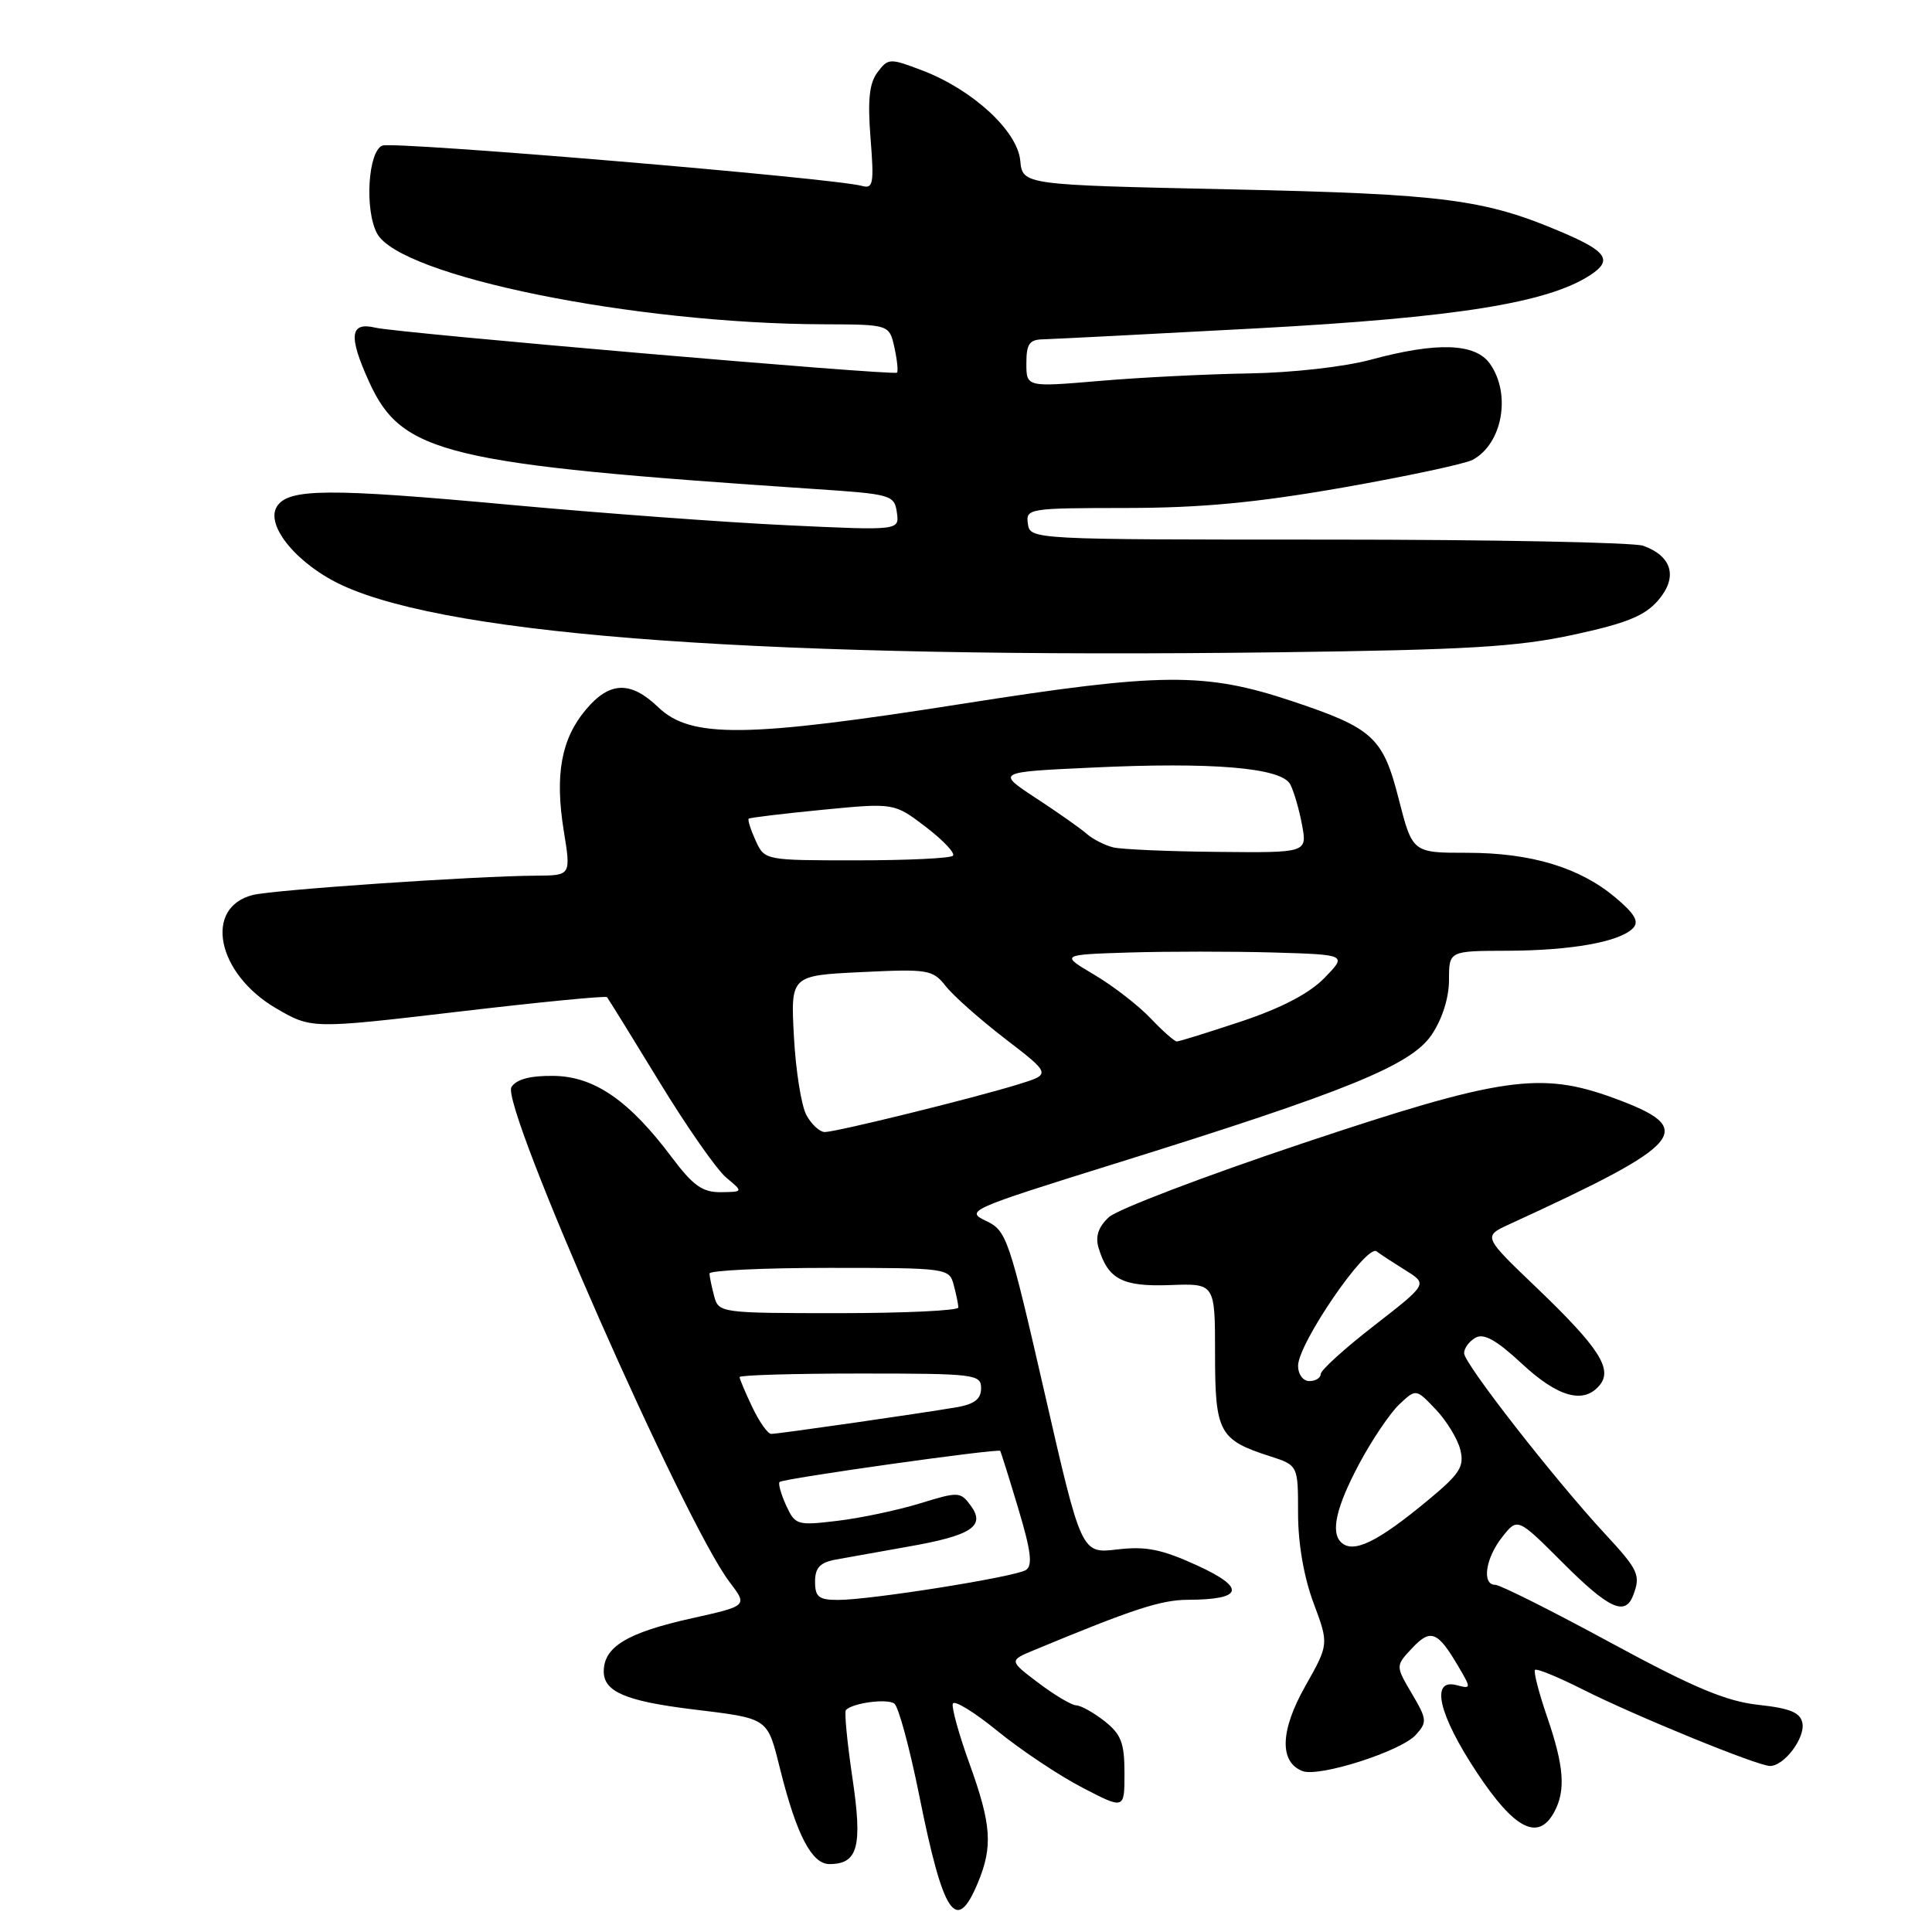 <?xml version="1.0" encoding="UTF-8" standalone="no"?>
<!DOCTYPE svg PUBLIC "-//W3C//DTD SVG 1.1//EN" "http://www.w3.org/Graphics/SVG/1.1/DTD/svg11.dtd" >
<svg xmlns="http://www.w3.org/2000/svg" xmlns:xlink="http://www.w3.org/1999/xlink" version="1.1" viewBox="0 0 256 256">
 <g >
 <path fill="currentColor"
d=" M 129.55 249.53 C 131.58 244.69 131.38 241.79 128.47 233.72 C 127.07 229.86 126.08 226.27 126.25 225.75 C 126.43 225.22 129.10 226.86 132.20 229.39 C 135.30 231.91 140.35 235.28 143.42 236.87 C 149.00 239.77 149.00 239.77 149.00 234.96 C 149.00 230.95 148.56 229.80 146.37 228.07 C 144.92 226.93 143.23 225.99 142.62 225.97 C 142.00 225.96 139.74 224.61 137.59 222.99 C 133.68 220.03 133.68 220.03 137.09 218.62 C 150.17 213.19 153.82 212.00 157.42 211.98 C 164.74 211.96 165.14 210.41 158.61 207.42 C 153.92 205.28 151.84 204.86 148.03 205.31 C 143.29 205.87 143.29 205.87 138.40 184.50 C 133.69 163.97 133.39 163.07 130.64 161.77 C 127.87 160.46 128.44 160.21 147.64 154.22 C 178.55 144.59 186.98 141.16 189.71 137.10 C 191.11 135.02 192.00 132.21 192.00 129.85 C 192.00 126.00 192.00 126.00 199.75 125.98 C 208.22 125.95 214.61 124.80 216.37 123.00 C 217.22 122.13 216.64 121.11 214.08 118.95 C 209.33 114.95 202.90 113.00 194.40 113.00 C 187.16 113.00 187.16 113.00 185.33 105.84 C 183.25 97.69 181.93 96.49 171.25 92.92 C 159.65 89.05 153.96 89.10 127.50 93.26 C 98.84 97.77 91.54 97.85 87.23 93.72 C 83.55 90.19 80.78 90.28 77.63 94.03 C 74.37 97.90 73.50 102.64 74.70 110.08 C 75.66 116.00 75.66 116.00 71.08 116.03 C 63.02 116.07 36.26 117.90 33.51 118.59 C 26.95 120.23 28.72 128.99 36.54 133.58 C 41.26 136.34 41.26 136.34 60.68 134.06 C 71.36 132.80 80.25 131.93 80.43 132.13 C 80.61 132.34 83.72 137.37 87.35 143.32 C 90.97 149.26 94.97 154.99 96.22 156.03 C 98.50 157.93 98.50 157.93 95.50 157.97 C 93.07 157.99 91.83 157.10 89.00 153.33 C 83.37 145.82 78.75 142.63 73.36 142.56 C 70.26 142.52 68.43 143.00 67.77 144.04 C 66.27 146.37 90.70 201.81 96.68 209.64 C 99.07 212.78 99.07 212.78 91.72 214.42 C 83.11 216.33 80.00 218.21 80.00 221.48 C 80.00 224.14 82.89 225.39 91.50 226.46 C 102.07 227.76 101.62 227.46 103.44 234.69 C 105.57 243.16 107.58 247.00 109.90 247.00 C 113.70 247.00 114.31 244.69 112.94 235.51 C 112.25 230.83 111.86 226.80 112.09 226.58 C 113.04 225.63 117.58 225.04 118.51 225.74 C 119.06 226.16 120.54 231.63 121.80 237.89 C 124.99 253.79 126.70 256.36 129.55 249.53 Z  M 205.96 240.07 C 207.49 237.22 207.24 234.01 205.00 227.49 C 203.90 224.29 203.18 221.49 203.40 221.27 C 203.62 221.05 206.45 222.21 209.70 223.85 C 216.68 227.37 232.90 234.00 234.54 234.00 C 236.41 234.00 239.20 230.30 238.83 228.32 C 238.56 226.92 237.22 226.36 232.99 225.90 C 228.71 225.43 224.40 223.62 213.39 217.65 C 205.63 213.44 198.77 210.00 198.14 210.00 C 196.32 210.00 196.82 206.50 199.04 203.68 C 201.08 201.08 201.08 201.08 207.04 207.04 C 213.16 213.16 215.33 214.18 216.39 211.42 C 217.43 208.72 217.13 208.05 212.64 203.21 C 205.95 195.98 194.00 180.67 194.00 179.31 C 194.00 178.64 194.68 177.72 195.52 177.25 C 196.62 176.63 198.32 177.59 201.66 180.70 C 206.43 185.14 209.85 186.09 211.95 183.56 C 213.73 181.42 211.89 178.57 203.64 170.66 C 196.50 163.83 196.50 163.83 200.00 162.22 C 223.52 151.42 225.02 149.60 213.81 145.49 C 204.10 141.94 198.88 142.70 172.50 151.53 C 159.53 155.87 148.02 160.26 146.92 161.29 C 145.54 162.57 145.12 163.84 145.56 165.33 C 146.82 169.52 148.72 170.51 155.04 170.28 C 161.00 170.05 161.00 170.05 161.00 179.37 C 161.00 189.79 161.53 190.79 168.25 192.95 C 172.00 194.16 172.00 194.16 172.00 200.54 C 172.00 204.52 172.77 208.98 174.05 212.40 C 176.09 217.87 176.09 217.87 172.94 223.45 C 169.62 229.33 169.50 233.49 172.60 234.68 C 174.79 235.52 185.65 232.05 187.60 229.88 C 189.13 228.20 189.09 227.82 187.07 224.40 C 184.91 220.73 184.91 220.73 187.12 218.38 C 189.57 215.77 190.50 216.14 193.25 220.83 C 194.96 223.74 194.95 223.80 193.00 223.29 C 189.49 222.37 190.62 227.22 195.71 234.89 C 200.70 242.43 203.85 244.02 205.96 240.07 Z  M 208.48 84.11 C 215.55 82.58 217.94 81.61 219.73 79.53 C 222.34 76.49 221.58 73.71 217.75 72.32 C 216.51 71.87 197.72 71.50 176.00 71.50 C 136.69 71.50 136.50 71.49 136.20 69.41 C 135.91 67.38 136.28 67.32 149.20 67.31 C 159.14 67.30 166.39 66.62 177.90 64.61 C 186.37 63.12 194.12 61.47 195.13 60.93 C 199.07 58.82 200.27 52.25 197.44 48.22 C 195.51 45.46 190.45 45.28 181.64 47.66 C 178.15 48.61 171.19 49.39 165.50 49.48 C 160.00 49.57 151.11 50.01 145.75 50.47 C 136.00 51.30 136.00 51.30 136.00 48.15 C 136.00 45.56 136.40 44.99 138.25 44.96 C 139.49 44.93 152.20 44.28 166.50 43.51 C 192.96 42.08 205.08 40.14 210.74 36.44 C 213.69 34.50 212.93 33.33 207.15 30.85 C 196.74 26.39 191.53 25.71 163.00 25.09 C 135.50 24.50 135.50 24.50 135.19 21.28 C 134.81 17.34 128.88 11.88 122.22 9.34 C 117.90 7.69 117.69 7.70 116.28 9.57 C 115.19 11.01 114.95 13.22 115.35 18.30 C 115.83 24.36 115.71 25.05 114.20 24.63 C 110.41 23.59 52.23 18.70 50.67 19.29 C 48.77 20.02 48.29 27.81 49.96 30.93 C 52.99 36.59 83.99 42.90 109.17 42.97 C 117.84 43.00 117.84 43.00 118.52 46.07 C 118.89 47.76 119.03 49.25 118.85 49.38 C 118.27 49.78 52.70 44.13 49.75 43.42 C 46.36 42.61 46.14 44.50 48.90 50.58 C 53.24 60.14 58.99 61.52 108.00 64.80 C 118.09 65.47 118.51 65.59 118.84 67.90 C 119.18 70.30 119.18 70.30 104.34 69.60 C 96.18 69.22 79.68 68.00 67.69 66.90 C 43.48 64.67 38.20 64.71 36.69 67.12 C 35.11 69.64 39.46 74.86 45.42 77.59 C 60.10 84.31 101.95 87.29 169.50 86.43 C 194.40 86.11 201.03 85.72 208.48 84.11 Z  M 108.00 209.58 C 108.00 207.73 108.65 207.04 110.75 206.65 C 112.26 206.37 116.52 205.61 120.20 204.96 C 128.71 203.48 130.63 202.24 128.64 199.52 C 127.26 197.64 127.02 197.63 121.86 199.22 C 118.91 200.12 114.00 201.16 110.95 201.52 C 105.61 202.16 105.36 202.08 104.16 199.46 C 103.48 197.97 103.09 196.57 103.30 196.37 C 103.75 195.91 132.26 191.90 132.53 192.25 C 132.63 192.39 133.71 195.83 134.93 199.90 C 136.62 205.52 136.86 207.47 135.93 208.04 C 134.45 208.96 115.33 212.00 111.06 212.00 C 108.49 212.00 108.00 211.61 108.00 209.58 Z  M 99.69 186.47 C 98.76 184.52 98.00 182.72 98.00 182.47 C 98.00 182.21 105.20 182.00 114.00 182.00 C 129.21 182.00 130.00 182.10 130.00 183.95 C 130.00 185.38 129.12 186.06 126.75 186.47 C 121.88 187.30 103.13 190.00 102.19 190.00 C 101.74 190.00 100.61 188.41 99.69 186.47 Z  M 94.63 171.75 C 94.30 170.51 94.02 169.16 94.01 168.75 C 94.01 168.34 101.15 168.00 109.88 168.00 C 125.51 168.00 125.78 168.04 126.37 170.25 C 126.70 171.49 126.98 172.84 126.99 173.25 C 126.99 173.66 119.85 174.00 111.12 174.00 C 95.49 174.00 95.22 173.96 94.63 171.75 Z  M 106.85 147.75 C 106.18 146.51 105.44 141.85 105.20 137.38 C 104.76 129.26 104.76 129.26 114.13 128.81 C 122.99 128.38 123.59 128.48 125.32 130.67 C 126.32 131.95 129.87 135.09 133.21 137.66 C 139.29 142.34 139.29 142.34 134.90 143.69 C 128.91 145.54 110.79 150.00 109.29 150.00 C 108.62 150.00 107.52 148.99 106.85 147.75 Z  M 152.44 134.91 C 150.82 133.21 147.47 130.62 145.00 129.16 C 140.50 126.50 140.50 126.50 149.70 126.21 C 154.76 126.06 163.31 126.06 168.70 126.21 C 178.50 126.50 178.50 126.50 175.49 129.59 C 173.49 131.64 169.79 133.57 164.49 135.34 C 160.09 136.80 156.24 138.00 155.93 138.00 C 155.63 138.00 154.05 136.61 152.44 134.91 Z  M 100.12 111.37 C 99.46 109.92 99.05 108.63 99.21 108.48 C 99.37 108.34 103.77 107.81 108.99 107.30 C 118.48 106.38 118.48 106.38 122.68 109.58 C 124.99 111.35 126.60 113.06 126.27 113.39 C 125.94 113.73 120.19 114.00 113.49 114.00 C 101.32 114.00 101.32 114.00 100.12 111.37 Z  M 147.50 112.28 C 146.40 112.01 144.82 111.21 144.00 110.49 C 143.18 109.77 140.14 107.63 137.25 105.74 C 132.01 102.30 132.01 102.30 144.67 101.71 C 160.64 100.95 169.78 101.72 170.96 103.92 C 171.43 104.81 172.14 107.22 172.52 109.27 C 173.22 113.00 173.22 113.00 161.36 112.88 C 154.84 112.82 148.60 112.55 147.50 112.28 Z  M 177.67 204.33 C 176.30 202.97 177.09 199.62 180.09 193.98 C 181.79 190.79 184.19 187.24 185.41 186.09 C 187.63 184.00 187.63 184.00 190.24 186.75 C 191.68 188.26 193.15 190.67 193.50 192.10 C 194.05 194.32 193.45 195.27 189.32 198.70 C 182.49 204.38 179.27 205.93 177.67 204.33 Z  M 172.00 180.99 C 172.00 178.02 181.05 164.82 182.40 165.81 C 183.00 166.26 184.77 167.41 186.33 168.38 C 189.15 170.15 189.15 170.15 182.08 175.65 C 178.18 178.67 175.00 181.56 175.00 182.07 C 175.00 182.58 174.32 183.00 173.50 183.00 C 172.66 183.00 172.00 182.11 172.00 180.99 Z "/>
</g>
</svg>